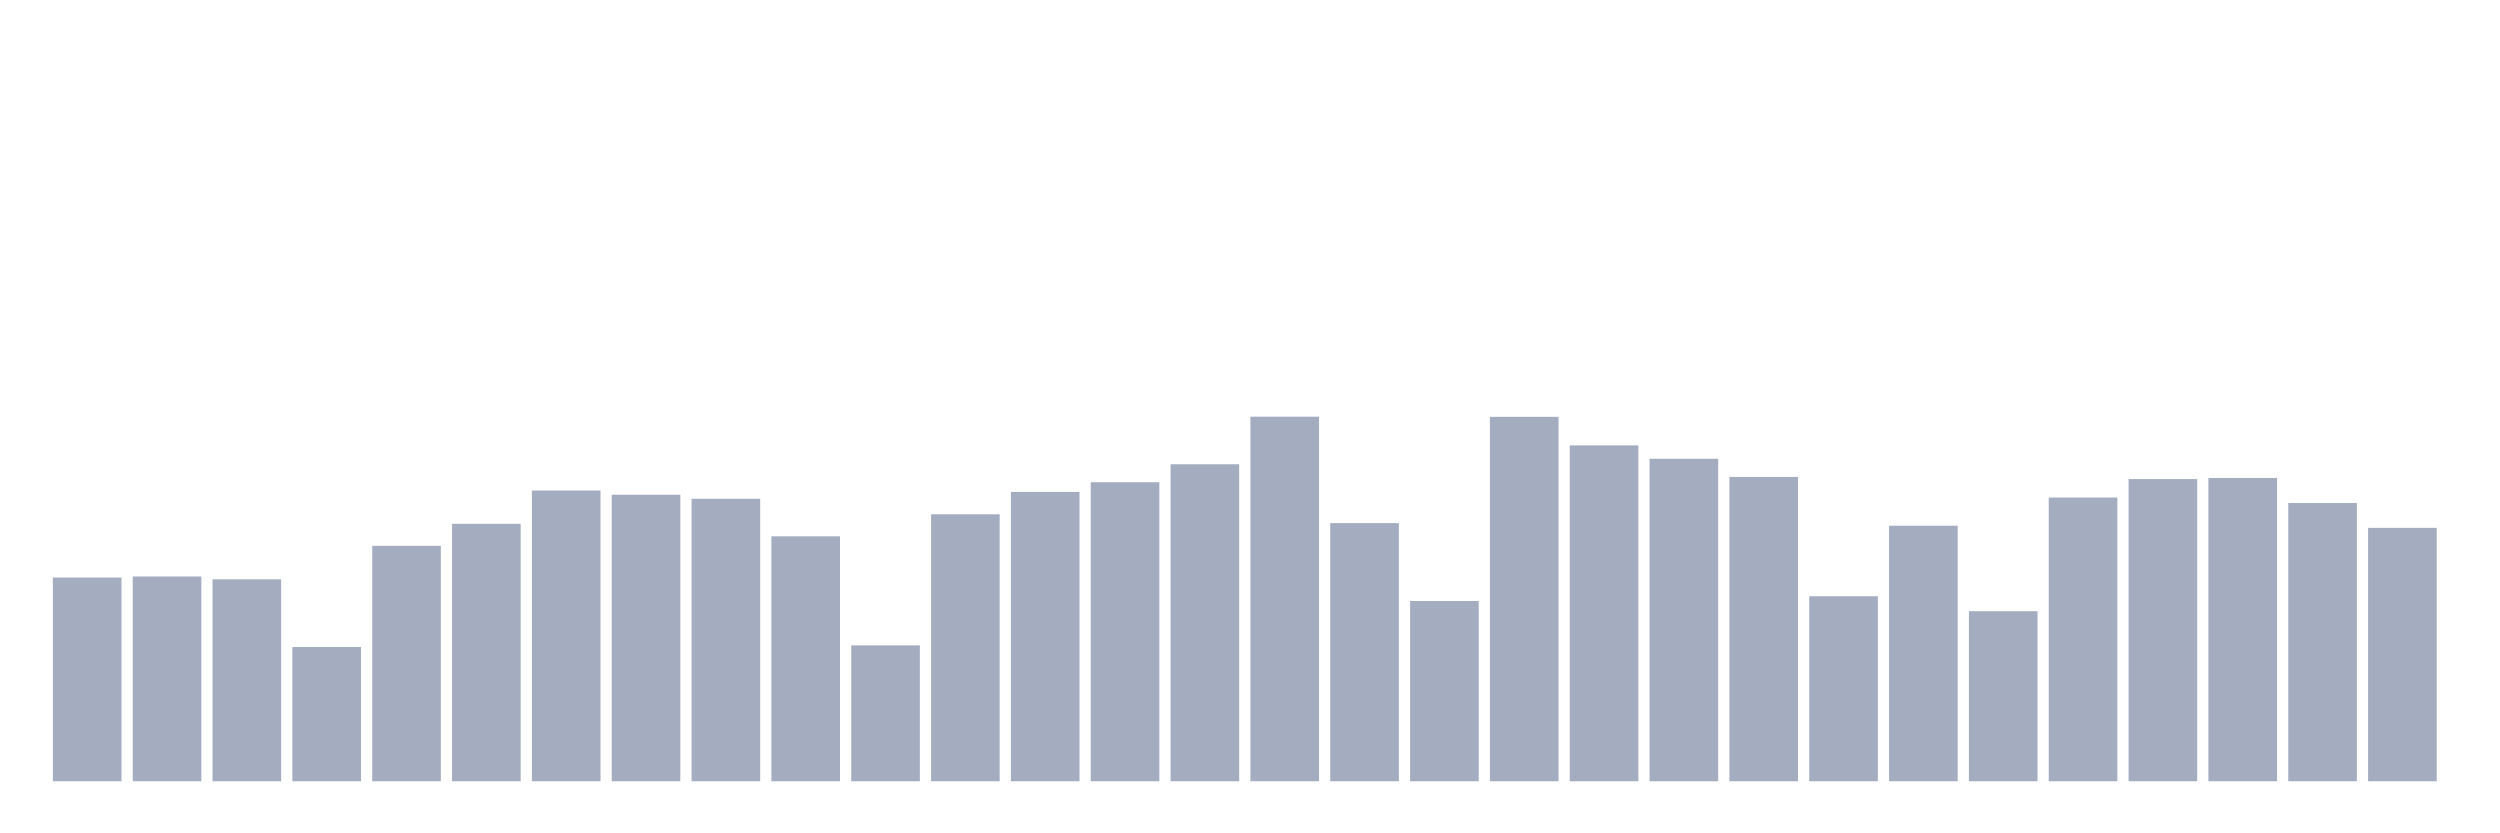 <svg xmlns="http://www.w3.org/2000/svg" viewBox="0 0 480 160"><g transform="translate(10,10)"><rect class="bar" x="0.153" width="13.175" y="100.889" height="39.111" fill="rgb(164,173,192)"></rect><rect class="bar" x="15.482" width="13.175" y="100.686" height="39.314" fill="rgb(164,173,192)"></rect><rect class="bar" x="30.81" width="13.175" y="101.228" height="38.772" fill="rgb(164,173,192)"></rect><rect class="bar" x="46.138" width="13.175" y="114.219" height="25.781" fill="rgb(164,173,192)"></rect><rect class="bar" x="61.466" width="13.175" y="94.799" height="45.201" fill="rgb(164,173,192)"></rect><rect class="bar" x="76.794" width="13.175" y="90.57" height="49.43" fill="rgb(164,173,192)"></rect><rect class="bar" x="92.123" width="13.175" y="84.176" height="55.824" fill="rgb(164,173,192)"></rect><rect class="bar" x="107.451" width="13.175" y="84.988" height="55.012" fill="rgb(164,173,192)"></rect><rect class="bar" x="122.779" width="13.175" y="85.766" height="54.234" fill="rgb(164,173,192)"></rect><rect class="bar" x="138.107" width="13.175" y="92.972" height="47.028" fill="rgb(164,173,192)"></rect><rect class="bar" x="153.436" width="13.175" y="113.915" height="26.085" fill="rgb(164,173,192)"></rect><rect class="bar" x="168.764" width="13.175" y="88.743" height="51.257" fill="rgb(164,173,192)"></rect><rect class="bar" x="184.092" width="13.175" y="84.447" height="55.553" fill="rgb(164,173,192)"></rect><rect class="bar" x="199.42" width="13.175" y="82.586" height="57.414" fill="rgb(164,173,192)"></rect><rect class="bar" x="214.748" width="13.175" y="79.135" height="60.865" fill="rgb(164,173,192)"></rect><rect class="bar" x="230.077" width="13.175" y="70" height="70" fill="rgb(164,173,192)"></rect><rect class="bar" x="245.405" width="13.175" y="90.435" height="49.565" fill="rgb(164,173,192)"></rect><rect class="bar" x="260.733" width="13.175" y="105.389" height="34.611" fill="rgb(164,173,192)"></rect><rect class="bar" x="276.061" width="13.175" y="70.034" height="69.966" fill="rgb(164,173,192)"></rect><rect class="bar" x="291.39" width="13.175" y="75.515" height="64.485" fill="rgb(164,173,192)"></rect><rect class="bar" x="306.718" width="13.175" y="78.086" height="61.914" fill="rgb(164,173,192)"></rect><rect class="bar" x="322.046" width="13.175" y="81.571" height="58.429" fill="rgb(164,173,192)"></rect><rect class="bar" x="337.374" width="13.175" y="104.476" height="35.524" fill="rgb(164,173,192)"></rect><rect class="bar" x="352.702" width="13.175" y="90.942" height="49.058" fill="rgb(164,173,192)"></rect><rect class="bar" x="368.031" width="13.175" y="107.351" height="32.649" fill="rgb(164,173,192)"></rect><rect class="bar" x="383.359" width="13.175" y="85.529" height="54.471" fill="rgb(164,173,192)"></rect><rect class="bar" x="398.687" width="13.175" y="81.977" height="58.023" fill="rgb(164,173,192)"></rect><rect class="bar" x="414.015" width="13.175" y="81.774" height="58.226" fill="rgb(164,173,192)"></rect><rect class="bar" x="429.344" width="13.175" y="86.578" height="53.422" fill="rgb(164,173,192)"></rect><rect class="bar" x="444.672" width="13.175" y="91.348" height="48.652" fill="rgb(164,173,192)"></rect></g></svg>